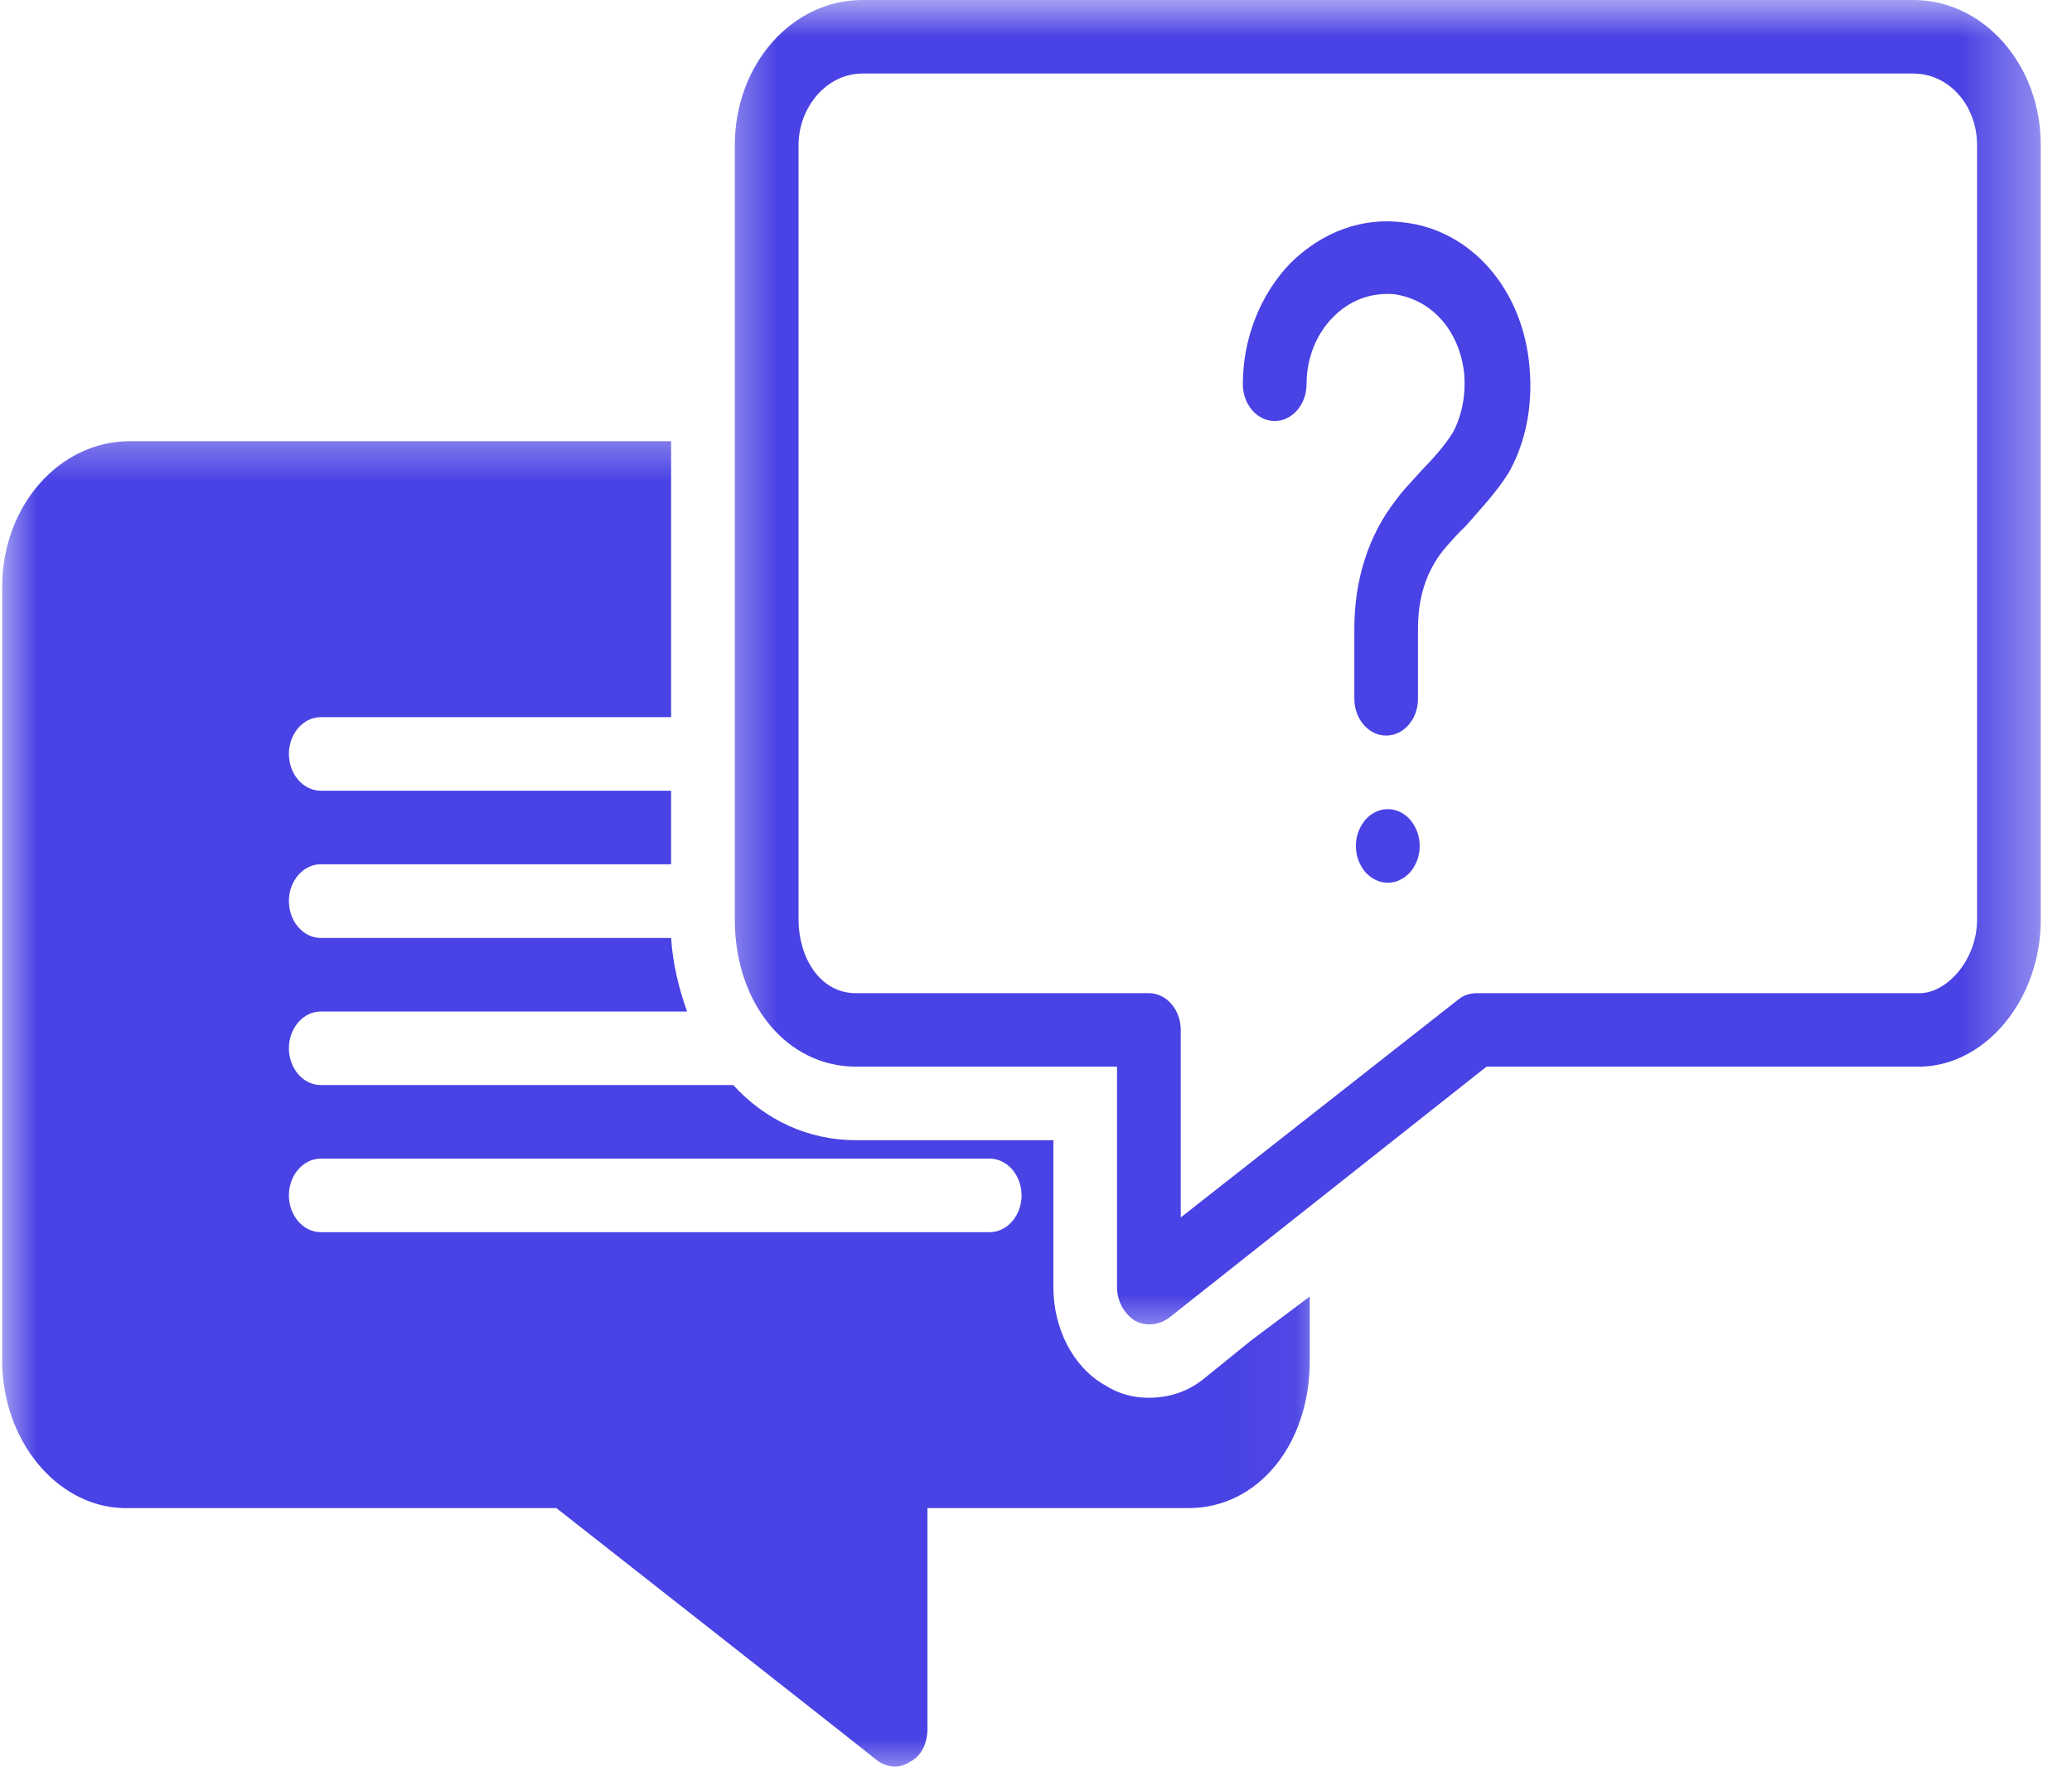<svg width="28" height="24" viewBox="0 0 28 24" fill="none" xmlns="http://www.w3.org/2000/svg">
<mask id="mask0_30_1958" style="mask-type:luminance" maskUnits="userSpaceOnUse" x="9" y="0" width="19" height="19">
<path d="M9.556 0H27.635V18.173H9.556V0Z" fill="white"/>
</mask>
<g mask="url(#mask0_30_1958)">
<path d="M25.857 0H11.651C10.705 0 9.93 0.869 9.93 1.963V12.428C9.93 13.57 10.64 14.415 11.566 14.415H15.095V17.397C15.095 17.572 15.181 17.746 15.332 17.845C15.462 17.919 15.633 17.919 15.784 17.82L20.088 14.415H25.963C26.847 14.391 27.578 13.496 27.578 12.428V1.963C27.578 0.869 26.803 0 25.857 0ZM26.717 12.428C26.717 12.974 26.308 13.422 25.942 13.422H19.959C19.873 13.422 19.786 13.446 19.722 13.496L15.956 16.453V13.919C15.956 13.645 15.762 13.422 15.526 13.422H11.566C11.07 13.422 10.791 12.925 10.791 12.428V1.963C10.791 1.442 11.178 0.994 11.651 0.994H25.857C26.33 0.994 26.717 1.415 26.717 1.963V12.428Z" fill="#4942E4"/>
</g>
<path d="M18.97 3.006C18.41 2.932 17.871 3.132 17.441 3.553C17.032 3.976 16.795 4.573 16.795 5.193C16.795 5.466 16.989 5.69 17.226 5.69C17.462 5.69 17.656 5.466 17.656 5.193C17.656 4.846 17.786 4.522 18.001 4.3C18.238 4.05 18.538 3.951 18.84 3.976C19.356 4.05 19.722 4.473 19.786 5.045C19.809 5.319 19.765 5.592 19.637 5.84C19.528 6.015 19.377 6.187 19.206 6.362C19.098 6.487 18.97 6.61 18.862 6.76C18.495 7.232 18.302 7.828 18.302 8.499V9.444C18.302 9.717 18.495 9.941 18.732 9.941C18.97 9.941 19.162 9.717 19.162 9.444V8.499C19.162 8.076 19.27 7.729 19.507 7.432C19.594 7.331 19.701 7.208 19.809 7.107C20.003 6.883 20.218 6.66 20.389 6.386C20.627 5.963 20.713 5.466 20.67 4.97C20.583 3.902 19.873 3.107 18.97 3.006Z" fill="#4942E4"/>
<path d="M19.185 11.432C19.185 11.498 19.174 11.563 19.152 11.624C19.129 11.684 19.098 11.737 19.059 11.785C19.018 11.83 18.972 11.866 18.919 11.891C18.866 11.918 18.811 11.929 18.753 11.929C18.697 11.929 18.642 11.918 18.589 11.891C18.536 11.866 18.49 11.83 18.449 11.785C18.41 11.737 18.379 11.684 18.356 11.624C18.334 11.563 18.323 11.498 18.323 11.432C18.323 11.367 18.334 11.303 18.356 11.242C18.379 11.182 18.41 11.129 18.449 11.081C18.49 11.034 18.536 10.999 18.589 10.973C18.642 10.948 18.697 10.935 18.753 10.935C18.811 10.935 18.866 10.948 18.919 10.973C18.972 10.999 19.018 11.034 19.059 11.081C19.098 11.129 19.129 11.182 19.152 11.242C19.174 11.303 19.185 11.367 19.185 11.432Z" fill="#4942E4"/>
<mask id="mask1_30_1958" style="mask-type:luminance" maskUnits="userSpaceOnUse" x="0" y="5" width="18" height="19">
<path d="M0 5.548H17.965V24H0V5.548Z" fill="white"/>
</mask>
<g mask="url(#mask1_30_1958)">
<path d="M16.904 18.118L16.257 18.642C16.041 18.814 15.784 18.89 15.526 18.89C15.311 18.89 15.117 18.839 14.923 18.715C14.493 18.467 14.235 17.945 14.235 17.397V15.409H11.566C10.921 15.409 10.339 15.136 9.909 14.664H4.334C4.098 14.664 3.904 14.44 3.904 14.167C3.904 13.894 4.098 13.67 4.334 13.67H9.285C9.176 13.37 9.091 13.023 9.069 12.676H4.334C4.098 12.676 3.904 12.452 3.904 12.177C3.904 11.904 4.098 11.68 4.334 11.68H9.069V10.686H4.334C4.098 10.686 3.904 10.463 3.904 10.189C3.904 9.916 4.098 9.692 4.334 9.692H9.069V5.963H1.751C0.805 5.963 0.03 6.834 0.03 7.928V18.391C0.03 19.461 0.762 20.356 1.665 20.381H7.519C7.519 20.381 11.824 23.761 11.845 23.785C11.975 23.884 12.147 23.911 12.297 23.81C12.448 23.736 12.533 23.562 12.533 23.363V20.381H16.063C16.989 20.381 17.699 19.535 17.699 18.391V17.522L16.904 18.118ZM13.373 16.652H4.334C4.098 16.652 3.904 16.428 3.904 16.155C3.904 15.882 4.098 15.658 4.334 15.658H13.373C13.611 15.658 13.805 15.882 13.805 16.155C13.805 16.428 13.611 16.652 13.373 16.652Z" fill="#4942E4"/>
</g>
</svg>
